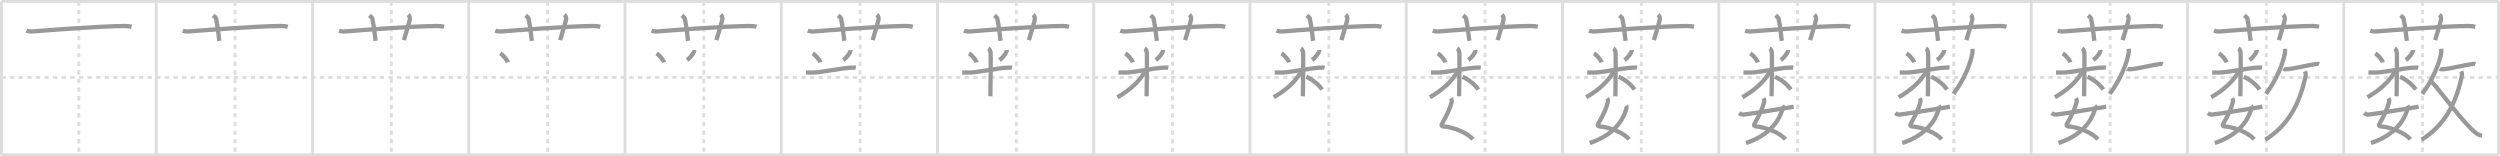 <svg width="1744px" height="109px" viewBox="0 0 1744 109" xmlns="http://www.w3.org/2000/svg" xmlns:xlink="http://www.w3.org/1999/xlink" xml:space="preserve" version="1.1" baseProfile="full">
<line x1="1" y1="1" x2="1743" y2="1" style="stroke:#ddd;stroke-width:2"></line>
<line x1="1" y1="1" x2="1" y2="108" style="stroke:#ddd;stroke-width:2"></line>
<line x1="1" y1="108" x2="1743" y2="108" style="stroke:#ddd;stroke-width:2"></line>
<line x1="1743" y1="1" x2="1743" y2="108" style="stroke:#ddd;stroke-width:2"></line>
<line x1="109" y1="1" x2="109" y2="108" style="stroke:#ddd;stroke-width:2"></line>
<line x1="218" y1="1" x2="218" y2="108" style="stroke:#ddd;stroke-width:2"></line>
<line x1="327" y1="1" x2="327" y2="108" style="stroke:#ddd;stroke-width:2"></line>
<line x1="436" y1="1" x2="436" y2="108" style="stroke:#ddd;stroke-width:2"></line>
<line x1="545" y1="1" x2="545" y2="108" style="stroke:#ddd;stroke-width:2"></line>
<line x1="654" y1="1" x2="654" y2="108" style="stroke:#ddd;stroke-width:2"></line>
<line x1="763" y1="1" x2="763" y2="108" style="stroke:#ddd;stroke-width:2"></line>
<line x1="872" y1="1" x2="872" y2="108" style="stroke:#ddd;stroke-width:2"></line>
<line x1="981" y1="1" x2="981" y2="108" style="stroke:#ddd;stroke-width:2"></line>
<line x1="1090" y1="1" x2="1090" y2="108" style="stroke:#ddd;stroke-width:2"></line>
<line x1="1199" y1="1" x2="1199" y2="108" style="stroke:#ddd;stroke-width:2"></line>
<line x1="1308" y1="1" x2="1308" y2="108" style="stroke:#ddd;stroke-width:2"></line>
<line x1="1417" y1="1" x2="1417" y2="108" style="stroke:#ddd;stroke-width:2"></line>
<line x1="1526" y1="1" x2="1526" y2="108" style="stroke:#ddd;stroke-width:2"></line>
<line x1="1635" y1="1" x2="1635" y2="108" style="stroke:#ddd;stroke-width:2"></line>
<line x1="1" y1="54" x2="1743" y2="54" style="stroke:#ddd;stroke-width:2;stroke-dasharray:3 3"></line>
<line x1="55" y1="1" x2="55" y2="108" style="stroke:#ddd;stroke-width:2;stroke-dasharray:3 3"></line>
<line x1="164" y1="1" x2="164" y2="108" style="stroke:#ddd;stroke-width:2;stroke-dasharray:3 3"></line>
<line x1="273" y1="1" x2="273" y2="108" style="stroke:#ddd;stroke-width:2;stroke-dasharray:3 3"></line>
<line x1="382" y1="1" x2="382" y2="108" style="stroke:#ddd;stroke-width:2;stroke-dasharray:3 3"></line>
<line x1="491" y1="1" x2="491" y2="108" style="stroke:#ddd;stroke-width:2;stroke-dasharray:3 3"></line>
<line x1="600" y1="1" x2="600" y2="108" style="stroke:#ddd;stroke-width:2;stroke-dasharray:3 3"></line>
<line x1="709" y1="1" x2="709" y2="108" style="stroke:#ddd;stroke-width:2;stroke-dasharray:3 3"></line>
<line x1="818" y1="1" x2="818" y2="108" style="stroke:#ddd;stroke-width:2;stroke-dasharray:3 3"></line>
<line x1="927" y1="1" x2="927" y2="108" style="stroke:#ddd;stroke-width:2;stroke-dasharray:3 3"></line>
<line x1="1036" y1="1" x2="1036" y2="108" style="stroke:#ddd;stroke-width:2;stroke-dasharray:3 3"></line>
<line x1="1145" y1="1" x2="1145" y2="108" style="stroke:#ddd;stroke-width:2;stroke-dasharray:3 3"></line>
<line x1="1254" y1="1" x2="1254" y2="108" style="stroke:#ddd;stroke-width:2;stroke-dasharray:3 3"></line>
<line x1="1363" y1="1" x2="1363" y2="108" style="stroke:#ddd;stroke-width:2;stroke-dasharray:3 3"></line>
<line x1="1472" y1="1" x2="1472" y2="108" style="stroke:#ddd;stroke-width:2;stroke-dasharray:3 3"></line>
<line x1="1581" y1="1" x2="1581" y2="108" style="stroke:#ddd;stroke-width:2;stroke-dasharray:3 3"></line>
<line x1="1690" y1="1" x2="1690" y2="108" style="stroke:#ddd;stroke-width:2;stroke-dasharray:3 3"></line>
<path d="M18.5,21.37c1.37,0.56,2.96,0.67,4.34,0.56c10.49-0.85,47.49-3.71,64.12-3.8c2.28-0.01,3.65,0.26,4.79,0.54" style="fill:none;stroke:#999;stroke-width:3"></path>

<path d="M127.5,21.37c1.37,0.56,2.96,0.67,4.34,0.56c10.49-0.85,47.49-3.71,64.12-3.8c2.28-0.01,3.65,0.26,4.79,0.54" style="fill:none;stroke:#999;stroke-width:3"></path>
<path d="M148.67,10.75c1.45,1.18,1.91,1.54,2.06,2.27c1.44,6.81,1.86,13,2.27,15.48" style="fill:none;stroke:#999;stroke-width:3"></path>

<path d="M236.5,21.37c1.37,0.56,2.96,0.67,4.34,0.56c10.49-0.85,47.49-3.71,64.12-3.8c2.28-0.01,3.65,0.26,4.79,0.54" style="fill:none;stroke:#999;stroke-width:3"></path>
<path d="M257.67,10.75c1.45,1.18,1.91,1.54,2.06,2.27c1.44,6.81,1.86,13,2.27,15.48" style="fill:none;stroke:#999;stroke-width:3"></path>
<path d="M284.75,10.25c1.12,1,1.37,2.52,1,4c-1.12,4.5-2.38,8-4,13.75" style="fill:none;stroke:#999;stroke-width:3"></path>

<path d="M345.5,21.37c1.37,0.56,2.96,0.67,4.34,0.56c10.49-0.85,47.49-3.71,64.12-3.8c2.28-0.01,3.65,0.26,4.79,0.54" style="fill:none;stroke:#999;stroke-width:3"></path>
<path d="M366.67,10.75c1.45,1.18,1.91,1.54,2.06,2.27c1.44,6.81,1.86,13,2.27,15.48" style="fill:none;stroke:#999;stroke-width:3"></path>
<path d="M393.75,10.25c1.12,1,1.37,2.52,1,4c-1.12,4.5-2.38,8-4,13.75" style="fill:none;stroke:#999;stroke-width:3"></path>
<path d="M349.0,37.23c1.9,1.17,4.77,4.49,5.25,6.31" style="fill:none;stroke:#999;stroke-width:3"></path>

<path d="M454.5,21.37c1.37,0.56,2.96,0.67,4.34,0.56c10.49-0.85,47.49-3.71,64.12-3.8c2.28-0.01,3.65,0.26,4.79,0.54" style="fill:none;stroke:#999;stroke-width:3"></path>
<path d="M475.67,10.75c1.45,1.18,1.91,1.54,2.06,2.27c1.44,6.81,1.86,13,2.27,15.48" style="fill:none;stroke:#999;stroke-width:3"></path>
<path d="M502.75,10.25c1.12,1,1.37,2.52,1,4c-1.12,4.5-2.38,8-4,13.75" style="fill:none;stroke:#999;stroke-width:3"></path>
<path d="M458.0,37.23c1.9,1.17,4.77,4.49,5.25,6.31" style="fill:none;stroke:#999;stroke-width:3"></path>
<path d="M484.31,34.9c0.01,0.16,0.03,0.42-0.03,0.66c-0.35,1.39-2.32,4.43-5.03,6.29" style="fill:none;stroke:#999;stroke-width:3"></path>

<path d="M563.5,21.37c1.37,0.56,2.96,0.67,4.34,0.56c10.49-0.85,47.49-3.71,64.12-3.8c2.28-0.01,3.65,0.26,4.79,0.54" style="fill:none;stroke:#999;stroke-width:3"></path>
<path d="M584.67,10.75c1.45,1.18,1.91,1.54,2.06,2.27c1.44,6.81,1.86,13,2.27,15.48" style="fill:none;stroke:#999;stroke-width:3"></path>
<path d="M611.75,10.25c1.12,1,1.37,2.52,1,4c-1.12,4.5-2.38,8-4,13.75" style="fill:none;stroke:#999;stroke-width:3"></path>
<path d="M567.0,37.23c1.9,1.17,4.77,4.49,5.25,6.31" style="fill:none;stroke:#999;stroke-width:3"></path>
<path d="M593.31,34.9c0.01,0.16,0.03,0.42-0.03,0.66c-0.35,1.39-2.32,4.43-5.03,6.29" style="fill:none;stroke:#999;stroke-width:3"></path>
<path d="M562.25,50.61c2.25,0,3.02-0.07,4.67,0c4.54,0.19,21.83-3.41,26.99-3.41c1.65,0,2.06-0.19,3.09,0" style="fill:none;stroke:#999;stroke-width:3"></path>

<path d="M672.5,21.37c1.37,0.56,2.96,0.67,4.34,0.56c10.49-0.85,47.49-3.71,64.12-3.8c2.28-0.01,3.65,0.26,4.79,0.54" style="fill:none;stroke:#999;stroke-width:3"></path>
<path d="M693.67,10.75c1.45,1.18,1.91,1.54,2.06,2.27c1.44,6.81,1.86,13,2.27,15.48" style="fill:none;stroke:#999;stroke-width:3"></path>
<path d="M720.75,10.25c1.12,1,1.37,2.52,1,4c-1.12,4.5-2.38,8-4,13.75" style="fill:none;stroke:#999;stroke-width:3"></path>
<path d="M676.0,37.23c1.9,1.17,4.77,4.49,5.25,6.31" style="fill:none;stroke:#999;stroke-width:3"></path>
<path d="M702.31,34.9c0.01,0.16,0.03,0.42-0.03,0.66c-0.35,1.39-2.32,4.43-5.03,6.29" style="fill:none;stroke:#999;stroke-width:3"></path>
<path d="M671.25,50.61c2.25,0,3.02-0.07,4.67,0c4.54,0.19,21.83-3.41,26.99-3.41c1.65,0,2.06-0.19,3.09,0" style="fill:none;stroke:#999;stroke-width:3"></path>
<path d="M689.49,33.75c0.86,0.44,1.38,2,1.55,2.89c0.17,0.89,0,24.98-0.17,30.54" style="fill:none;stroke:#999;stroke-width:3"></path>

<path d="M781.5,21.37c1.37,0.56,2.96,0.67,4.34,0.56c10.49-0.85,47.49-3.71,64.12-3.8c2.28-0.01,3.65,0.26,4.79,0.54" style="fill:none;stroke:#999;stroke-width:3"></path>
<path d="M802.67,10.75c1.45,1.18,1.91,1.54,2.06,2.27c1.44,6.81,1.86,13,2.27,15.48" style="fill:none;stroke:#999;stroke-width:3"></path>
<path d="M829.75,10.25c1.12,1,1.37,2.52,1,4c-1.12,4.5-2.38,8-4,13.75" style="fill:none;stroke:#999;stroke-width:3"></path>
<path d="M785.0,37.23c1.9,1.17,4.77,4.49,5.25,6.31" style="fill:none;stroke:#999;stroke-width:3"></path>
<path d="M811.31,34.9c0.01,0.16,0.03,0.42-0.03,0.66c-0.35,1.39-2.32,4.43-5.03,6.29" style="fill:none;stroke:#999;stroke-width:3"></path>
<path d="M780.25,50.61c2.25,0,3.02-0.07,4.67,0c4.54,0.19,21.83-3.41,26.99-3.41c1.65,0,2.06-0.19,3.09,0" style="fill:none;stroke:#999;stroke-width:3"></path>
<path d="M798.49,33.75c0.86,0.44,1.38,2,1.55,2.89c0.17,0.89,0,24.98-0.17,30.54" style="fill:none;stroke:#999;stroke-width:3"></path>
<path d="M799.0,49.22c-3.6,7.39-11.4,14.07-19.5,18.6" style="fill:none;stroke:#999;stroke-width:3"></path>

<path d="M890.5,21.37c1.37,0.56,2.96,0.67,4.34,0.56c10.49-0.85,47.49-3.71,64.12-3.8c2.28-0.01,3.65,0.26,4.79,0.54" style="fill:none;stroke:#999;stroke-width:3"></path>
<path d="M911.67,10.75c1.45,1.18,1.91,1.54,2.06,2.27c1.44,6.81,1.86,13,2.27,15.48" style="fill:none;stroke:#999;stroke-width:3"></path>
<path d="M938.75,10.25c1.12,1,1.37,2.52,1,4c-1.12,4.5-2.38,8-4,13.75" style="fill:none;stroke:#999;stroke-width:3"></path>
<path d="M894.0,37.23c1.9,1.17,4.77,4.49,5.25,6.31" style="fill:none;stroke:#999;stroke-width:3"></path>
<path d="M920.31,34.9c0.01,0.16,0.03,0.42-0.03,0.66c-0.35,1.39-2.32,4.43-5.03,6.29" style="fill:none;stroke:#999;stroke-width:3"></path>
<path d="M889.25,50.61c2.25,0,3.02-0.07,4.67,0c4.54,0.19,21.83-3.41,26.99-3.41c1.65,0,2.06-0.19,3.09,0" style="fill:none;stroke:#999;stroke-width:3"></path>
<path d="M907.49,33.75c0.86,0.44,1.38,2,1.55,2.89c0.17,0.89,0,24.98-0.17,30.54" style="fill:none;stroke:#999;stroke-width:3"></path>
<path d="M908.0,49.22c-3.6,7.39-11.4,14.07-19.5,18.6" style="fill:none;stroke:#999;stroke-width:3"></path>
<path d="M911.25,53.61c3.42,1.34,8.56,5.09,11,8.84" style="fill:none;stroke:#999;stroke-width:3"></path>

<path d="M999.5,21.37c1.37,0.56,2.96,0.67,4.34,0.56c10.49-0.85,47.49-3.71,64.12-3.8c2.28-0.01,3.65,0.26,4.79,0.54" style="fill:none;stroke:#999;stroke-width:3"></path>
<path d="M1020.67,10.75c1.45,1.18,1.91,1.54,2.06,2.27c1.44,6.81,1.86,13,2.27,15.48" style="fill:none;stroke:#999;stroke-width:3"></path>
<path d="M1047.75,10.25c1.12,1,1.37,2.52,1,4c-1.12,4.5-2.38,8-4,13.75" style="fill:none;stroke:#999;stroke-width:3"></path>
<path d="M1003.0,37.23c1.9,1.17,4.77,4.49,5.25,6.31" style="fill:none;stroke:#999;stroke-width:3"></path>
<path d="M1029.31,34.9c0.01,0.16,0.03,0.42-0.03,0.66c-0.35,1.39-2.32,4.43-5.03,6.29" style="fill:none;stroke:#999;stroke-width:3"></path>
<path d="M998.25,50.61c2.25,0,3.02-0.07,4.67,0c4.54,0.19,21.83-3.41,26.99-3.41c1.65,0,2.06-0.19,3.09,0" style="fill:none;stroke:#999;stroke-width:3"></path>
<path d="M1016.49,33.75c0.86,0.44,1.38,2,1.55,2.89c0.17,0.89,0,24.98-0.17,30.54" style="fill:none;stroke:#999;stroke-width:3"></path>
<path d="M1017.0,49.22c-3.6,7.39-11.4,14.07-19.5,18.6" style="fill:none;stroke:#999;stroke-width:3"></path>
<path d="M1020.25,53.61c3.42,1.34,8.56,5.09,11,8.84" style="fill:none;stroke:#999;stroke-width:3"></path>
<path d="M1012.25,68.52c0.38,0.67,0.62,1.78,0.38,2.74c-1.13,4.5-2.88,8.25-6.75,15.2c-0.7,1.26,0.37,1.66,0.88,1.7c7.4,0.56,17,4.56,20.75,9.01" style="fill:none;stroke:#999;stroke-width:3"></path>

<path d="M1108.5,21.37c1.37,0.56,2.96,0.67,4.34,0.56c10.49-0.85,47.49-3.71,64.12-3.8c2.28-0.01,3.65,0.26,4.79,0.54" style="fill:none;stroke:#999;stroke-width:3"></path>
<path d="M1129.67,10.75c1.45,1.18,1.91,1.54,2.06,2.27c1.44,6.81,1.86,13,2.27,15.48" style="fill:none;stroke:#999;stroke-width:3"></path>
<path d="M1156.75,10.25c1.12,1,1.37,2.52,1,4c-1.12,4.5-2.38,8-4,13.75" style="fill:none;stroke:#999;stroke-width:3"></path>
<path d="M1112.0,37.23c1.9,1.17,4.77,4.49,5.25,6.31" style="fill:none;stroke:#999;stroke-width:3"></path>
<path d="M1138.31,34.9c0.01,0.16,0.03,0.42-0.03,0.66c-0.35,1.39-2.32,4.43-5.03,6.29" style="fill:none;stroke:#999;stroke-width:3"></path>
<path d="M1107.25,50.61c2.25,0,3.02-0.07,4.67,0c4.54,0.19,21.83-3.41,26.99-3.41c1.65,0,2.06-0.19,3.09,0" style="fill:none;stroke:#999;stroke-width:3"></path>
<path d="M1125.49,33.75c0.86,0.44,1.38,2,1.55,2.89c0.17,0.89,0,24.98-0.17,30.54" style="fill:none;stroke:#999;stroke-width:3"></path>
<path d="M1126.0,49.22c-3.6,7.39-11.4,14.07-19.5,18.6" style="fill:none;stroke:#999;stroke-width:3"></path>
<path d="M1129.25,53.61c3.42,1.34,8.56,5.09,11,8.84" style="fill:none;stroke:#999;stroke-width:3"></path>
<path d="M1121.25,68.52c0.38,0.67,0.62,1.78,0.38,2.74c-1.13,4.5-2.88,8.25-6.75,15.2c-0.7,1.26,0.37,1.66,0.88,1.7c7.4,0.56,17,4.56,20.75,9.01" style="fill:none;stroke:#999;stroke-width:3"></path>
<path d="M1134.39,73.66c0.61,0.84-0.02,2.77-0.3,3.64C1131.82,84.4,1125.26,94.47,1109.0,99.75" style="fill:none;stroke:#999;stroke-width:3"></path>

<path d="M1217.5,21.37c1.37,0.56,2.96,0.67,4.34,0.56c10.49-0.85,47.49-3.71,64.12-3.8c2.28-0.01,3.65,0.26,4.79,0.54" style="fill:none;stroke:#999;stroke-width:3"></path>
<path d="M1238.67,10.75c1.45,1.18,1.91,1.54,2.06,2.27c1.44,6.81,1.86,13,2.27,15.48" style="fill:none;stroke:#999;stroke-width:3"></path>
<path d="M1265.75,10.25c1.12,1,1.37,2.52,1,4c-1.12,4.5-2.38,8-4,13.75" style="fill:none;stroke:#999;stroke-width:3"></path>
<path d="M1221.0,37.23c1.9,1.17,4.77,4.49,5.25,6.31" style="fill:none;stroke:#999;stroke-width:3"></path>
<path d="M1247.31,34.9c0.01,0.16,0.03,0.42-0.03,0.66c-0.35,1.39-2.32,4.43-5.03,6.29" style="fill:none;stroke:#999;stroke-width:3"></path>
<path d="M1216.25,50.61c2.25,0,3.02-0.07,4.67,0c4.54,0.19,21.83-3.41,26.99-3.41c1.65,0,2.06-0.19,3.09,0" style="fill:none;stroke:#999;stroke-width:3"></path>
<path d="M1234.49,33.75c0.86,0.44,1.38,2,1.55,2.89c0.17,0.89,0,24.98-0.17,30.54" style="fill:none;stroke:#999;stroke-width:3"></path>
<path d="M1235.0,49.22c-3.6,7.39-11.4,14.07-19.5,18.6" style="fill:none;stroke:#999;stroke-width:3"></path>
<path d="M1238.25,53.61c3.42,1.34,8.56,5.09,11,8.84" style="fill:none;stroke:#999;stroke-width:3"></path>
<path d="M1230.25,68.52c0.38,0.67,0.62,1.78,0.38,2.74c-1.13,4.5-2.88,8.25-6.75,15.2c-0.7,1.26,0.37,1.66,0.88,1.7c7.4,0.56,17,4.56,20.75,9.01" style="fill:none;stroke:#999;stroke-width:3"></path>
<path d="M1243.39,73.66c0.61,0.84-0.02,2.77-0.3,3.64C1240.82,84.4,1234.26,94.47,1218.0,99.75" style="fill:none;stroke:#999;stroke-width:3"></path>
<path d="M1213.25,78.78C1214.0,79.4,1214.5,80.04,1216.5,79.9c2.15-0.16,25.84-3.88,34.75-5.45" style="fill:none;stroke:#999;stroke-width:3"></path>

<path d="M1326.5,21.37c1.37,0.56,2.96,0.67,4.34,0.56c10.49-0.85,47.49-3.71,64.12-3.8c2.28-0.01,3.65,0.26,4.79,0.54" style="fill:none;stroke:#999;stroke-width:3"></path>
<path d="M1347.67,10.75c1.45,1.18,1.91,1.54,2.06,2.27c1.44,6.81,1.86,13,2.27,15.48" style="fill:none;stroke:#999;stroke-width:3"></path>
<path d="M1374.75,10.25c1.12,1,1.37,2.52,1,4c-1.12,4.5-2.38,8-4,13.75" style="fill:none;stroke:#999;stroke-width:3"></path>
<path d="M1330.0,37.23c1.9,1.17,4.77,4.49,5.25,6.31" style="fill:none;stroke:#999;stroke-width:3"></path>
<path d="M1356.31,34.9c0.01,0.16,0.03,0.42-0.03,0.66c-0.35,1.39-2.32,4.43-5.03,6.29" style="fill:none;stroke:#999;stroke-width:3"></path>
<path d="M1325.25,50.61c2.25,0,3.02-0.07,4.67,0c4.54,0.19,21.83-3.41,26.99-3.41c1.65,0,2.06-0.19,3.09,0" style="fill:none;stroke:#999;stroke-width:3"></path>
<path d="M1343.49,33.75c0.86,0.44,1.38,2,1.55,2.89c0.17,0.89,0,24.98-0.17,30.54" style="fill:none;stroke:#999;stroke-width:3"></path>
<path d="M1344.0,49.22c-3.6,7.39-11.4,14.07-19.5,18.6" style="fill:none;stroke:#999;stroke-width:3"></path>
<path d="M1347.25,53.61c3.42,1.34,8.56,5.09,11,8.84" style="fill:none;stroke:#999;stroke-width:3"></path>
<path d="M1339.25,68.52c0.38,0.67,0.62,1.78,0.38,2.74c-1.13,4.5-2.88,8.25-6.75,15.2c-0.7,1.26,0.37,1.66,0.88,1.7c7.4,0.56,17,4.56,20.75,9.01" style="fill:none;stroke:#999;stroke-width:3"></path>
<path d="M1352.39,73.66c0.61,0.84-0.02,2.77-0.3,3.64C1349.82,84.4,1343.26,94.47,1327.0,99.75" style="fill:none;stroke:#999;stroke-width:3"></path>
<path d="M1322.25,78.78C1323.0,79.4,1323.5,80.04,1325.5,79.9c2.15-0.16,25.84-3.88,34.75-5.45" style="fill:none;stroke:#999;stroke-width:3"></path>
<path d="M1376.0,34.03c0.04,0.81,0.14,2.1-0.08,3.23c-1.42,7.45-5.87,18.42-13.17,28.24" style="fill:none;stroke:#999;stroke-width:3"></path>

<path d="M1435.5,21.37c1.37,0.56,2.96,0.67,4.34,0.56c10.49-0.85,47.49-3.71,64.12-3.8c2.28-0.01,3.65,0.26,4.79,0.54" style="fill:none;stroke:#999;stroke-width:3"></path>
<path d="M1456.67,10.75c1.45,1.18,1.91,1.54,2.06,2.27c1.44,6.81,1.86,13,2.27,15.48" style="fill:none;stroke:#999;stroke-width:3"></path>
<path d="M1483.75,10.25c1.12,1,1.37,2.52,1,4c-1.12,4.5-2.38,8-4,13.75" style="fill:none;stroke:#999;stroke-width:3"></path>
<path d="M1439.0,37.23c1.9,1.17,4.77,4.49,5.25,6.31" style="fill:none;stroke:#999;stroke-width:3"></path>
<path d="M1465.31,34.9c0.01,0.16,0.03,0.42-0.03,0.66c-0.35,1.39-2.32,4.43-5.03,6.29" style="fill:none;stroke:#999;stroke-width:3"></path>
<path d="M1434.25,50.61c2.25,0,3.02-0.07,4.67,0c4.54,0.19,21.83-3.41,26.99-3.41c1.65,0,2.06-0.19,3.09,0" style="fill:none;stroke:#999;stroke-width:3"></path>
<path d="M1452.49,33.75c0.86,0.44,1.38,2,1.55,2.89c0.17,0.89,0,24.98-0.17,30.54" style="fill:none;stroke:#999;stroke-width:3"></path>
<path d="M1453.0,49.22c-3.6,7.39-11.4,14.07-19.5,18.6" style="fill:none;stroke:#999;stroke-width:3"></path>
<path d="M1456.25,53.61c3.42,1.34,8.56,5.09,11,8.84" style="fill:none;stroke:#999;stroke-width:3"></path>
<path d="M1448.25,68.52c0.38,0.67,0.62,1.78,0.38,2.74c-1.13,4.5-2.88,8.25-6.75,15.2c-0.7,1.26,0.37,1.66,0.88,1.7c7.4,0.56,17,4.56,20.75,9.01" style="fill:none;stroke:#999;stroke-width:3"></path>
<path d="M1461.39,73.66c0.61,0.84-0.02,2.77-0.3,3.64C1458.82,84.4,1452.26,94.47,1436.0,99.75" style="fill:none;stroke:#999;stroke-width:3"></path>
<path d="M1431.25,78.78C1432.0,79.4,1432.5,80.04,1434.5,79.9c2.15-0.16,25.84-3.88,34.75-5.45" style="fill:none;stroke:#999;stroke-width:3"></path>
<path d="M1485.0,34.03c0.04,0.81,0.14,2.1-0.08,3.23c-1.42,7.45-5.87,18.42-13.17,28.24" style="fill:none;stroke:#999;stroke-width:3"></path>
<path d="M1483.92,47.96c0.54,0.36,1.54,0.4,2.09,0.36c5.67-0.41,15.74-3.07,20.99-3.7c0.97-0.12,1.57-0.02,1.82,0.07" style="fill:none;stroke:#999;stroke-width:3"></path>

<path d="M1544.5,21.37c1.37,0.56,2.96,0.67,4.34,0.56c10.49-0.85,47.49-3.71,64.12-3.8c2.28-0.01,3.65,0.26,4.79,0.54" style="fill:none;stroke:#999;stroke-width:3"></path>
<path d="M1565.67,10.75c1.45,1.18,1.91,1.54,2.06,2.27c1.44,6.81,1.86,13,2.27,15.48" style="fill:none;stroke:#999;stroke-width:3"></path>
<path d="M1592.75,10.25c1.12,1,1.37,2.52,1,4c-1.12,4.5-2.38,8-4,13.75" style="fill:none;stroke:#999;stroke-width:3"></path>
<path d="M1548.0,37.23c1.9,1.17,4.77,4.49,5.25,6.31" style="fill:none;stroke:#999;stroke-width:3"></path>
<path d="M1574.31,34.9c0.01,0.16,0.03,0.42-0.03,0.66c-0.35,1.39-2.32,4.43-5.03,6.29" style="fill:none;stroke:#999;stroke-width:3"></path>
<path d="M1543.25,50.61c2.25,0,3.02-0.07,4.67,0c4.54,0.19,21.83-3.41,26.99-3.41c1.65,0,2.06-0.19,3.09,0" style="fill:none;stroke:#999;stroke-width:3"></path>
<path d="M1561.49,33.75c0.86,0.44,1.38,2,1.55,2.89c0.17,0.89,0,24.98-0.17,30.54" style="fill:none;stroke:#999;stroke-width:3"></path>
<path d="M1562.0,49.22c-3.6,7.39-11.4,14.07-19.5,18.6" style="fill:none;stroke:#999;stroke-width:3"></path>
<path d="M1565.25,53.61c3.42,1.34,8.56,5.09,11,8.84" style="fill:none;stroke:#999;stroke-width:3"></path>
<path d="M1557.25,68.52c0.38,0.67,0.62,1.78,0.38,2.74c-1.13,4.5-2.88,8.25-6.75,15.2c-0.7,1.26,0.37,1.66,0.88,1.7c7.4,0.56,17,4.56,20.75,9.01" style="fill:none;stroke:#999;stroke-width:3"></path>
<path d="M1570.39,73.66c0.61,0.84-0.02,2.77-0.3,3.64C1567.82,84.4,1561.26,94.47,1545.0,99.75" style="fill:none;stroke:#999;stroke-width:3"></path>
<path d="M1540.25,78.78C1541.0,79.4,1541.5,80.04,1543.5,79.9c2.15-0.16,25.84-3.88,34.75-5.45" style="fill:none;stroke:#999;stroke-width:3"></path>
<path d="M1594.0,34.03c0.04,0.81,0.14,2.1-0.08,3.23c-1.42,7.45-5.87,18.42-13.17,28.24" style="fill:none;stroke:#999;stroke-width:3"></path>
<path d="M1592.92,47.96c0.54,0.36,1.54,0.4,2.09,0.36c5.67-0.41,15.74-3.07,20.99-3.7c0.97-0.12,1.57-0.02,1.82,0.07" style="fill:none;stroke:#999;stroke-width:3"></path>
<path d="M1607.98,49.72c0.45,1.17,0.69,2.01,0.22,4.16c-4.25,19.48-12.45,33.87-27.94,43.65" style="fill:none;stroke:#999;stroke-width:3"></path>

<path d="M1653.5,21.37c1.37,0.56,2.96,0.67,4.34,0.56c10.49-0.85,47.49-3.71,64.12-3.8c2.28-0.01,3.65,0.26,4.79,0.54" style="fill:none;stroke:#999;stroke-width:3"></path>
<path d="M1674.67,10.75c1.45,1.18,1.91,1.54,2.06,2.27c1.44,6.81,1.86,13,2.27,15.48" style="fill:none;stroke:#999;stroke-width:3"></path>
<path d="M1701.75,10.25c1.12,1,1.37,2.52,1,4c-1.12,4.5-2.38,8-4,13.75" style="fill:none;stroke:#999;stroke-width:3"></path>
<path d="M1657.0,37.23c1.9,1.17,4.77,4.49,5.25,6.31" style="fill:none;stroke:#999;stroke-width:3"></path>
<path d="M1683.31,34.9c0.01,0.16,0.03,0.42-0.03,0.66c-0.35,1.39-2.32,4.43-5.03,6.29" style="fill:none;stroke:#999;stroke-width:3"></path>
<path d="M1652.25,50.61c2.25,0,3.02-0.07,4.67,0c4.54,0.19,21.83-3.41,26.99-3.41c1.65,0,2.06-0.19,3.09,0" style="fill:none;stroke:#999;stroke-width:3"></path>
<path d="M1670.49,33.75c0.86,0.44,1.38,2,1.55,2.89c0.17,0.89,0,24.98-0.17,30.54" style="fill:none;stroke:#999;stroke-width:3"></path>
<path d="M1671.0,49.22c-3.6,7.39-11.4,14.07-19.5,18.6" style="fill:none;stroke:#999;stroke-width:3"></path>
<path d="M1674.25,53.61c3.42,1.34,8.56,5.09,11,8.84" style="fill:none;stroke:#999;stroke-width:3"></path>
<path d="M1666.25,68.52c0.38,0.67,0.62,1.78,0.38,2.74c-1.13,4.5-2.88,8.25-6.75,15.2c-0.7,1.26,0.37,1.66,0.88,1.7c7.4,0.56,17,4.56,20.75,9.01" style="fill:none;stroke:#999;stroke-width:3"></path>
<path d="M1679.39,73.66c0.61,0.84-0.02,2.77-0.3,3.64C1676.82,84.4,1670.26,94.47,1654.0,99.75" style="fill:none;stroke:#999;stroke-width:3"></path>
<path d="M1649.25,78.78C1650.0,79.4,1650.5,80.04,1652.5,79.9c2.15-0.16,25.84-3.88,34.75-5.45" style="fill:none;stroke:#999;stroke-width:3"></path>
<path d="M1703.0,34.03c0.04,0.81,0.14,2.1-0.08,3.23c-1.42,7.45-5.87,18.42-13.17,28.24" style="fill:none;stroke:#999;stroke-width:3"></path>
<path d="M1701.92,47.96c0.54,0.36,1.54,0.4,2.09,0.36c5.67-0.41,15.74-3.07,20.99-3.7c0.97-0.12,1.57-0.02,1.82,0.07" style="fill:none;stroke:#999;stroke-width:3"></path>
<path d="M1716.98,49.72c0.45,1.17,0.69,2.01,0.22,4.16c-4.25,19.48-12.45,33.87-27.94,43.65" style="fill:none;stroke:#999;stroke-width:3"></path>
<path d="M1696.25,56.9c6.24,6.64,21.57,28.35,30.86,35.82c1.79,1.44,2.93,1.68,4.39,1.83" style="fill:none;stroke:#999;stroke-width:3"></path>

</svg>